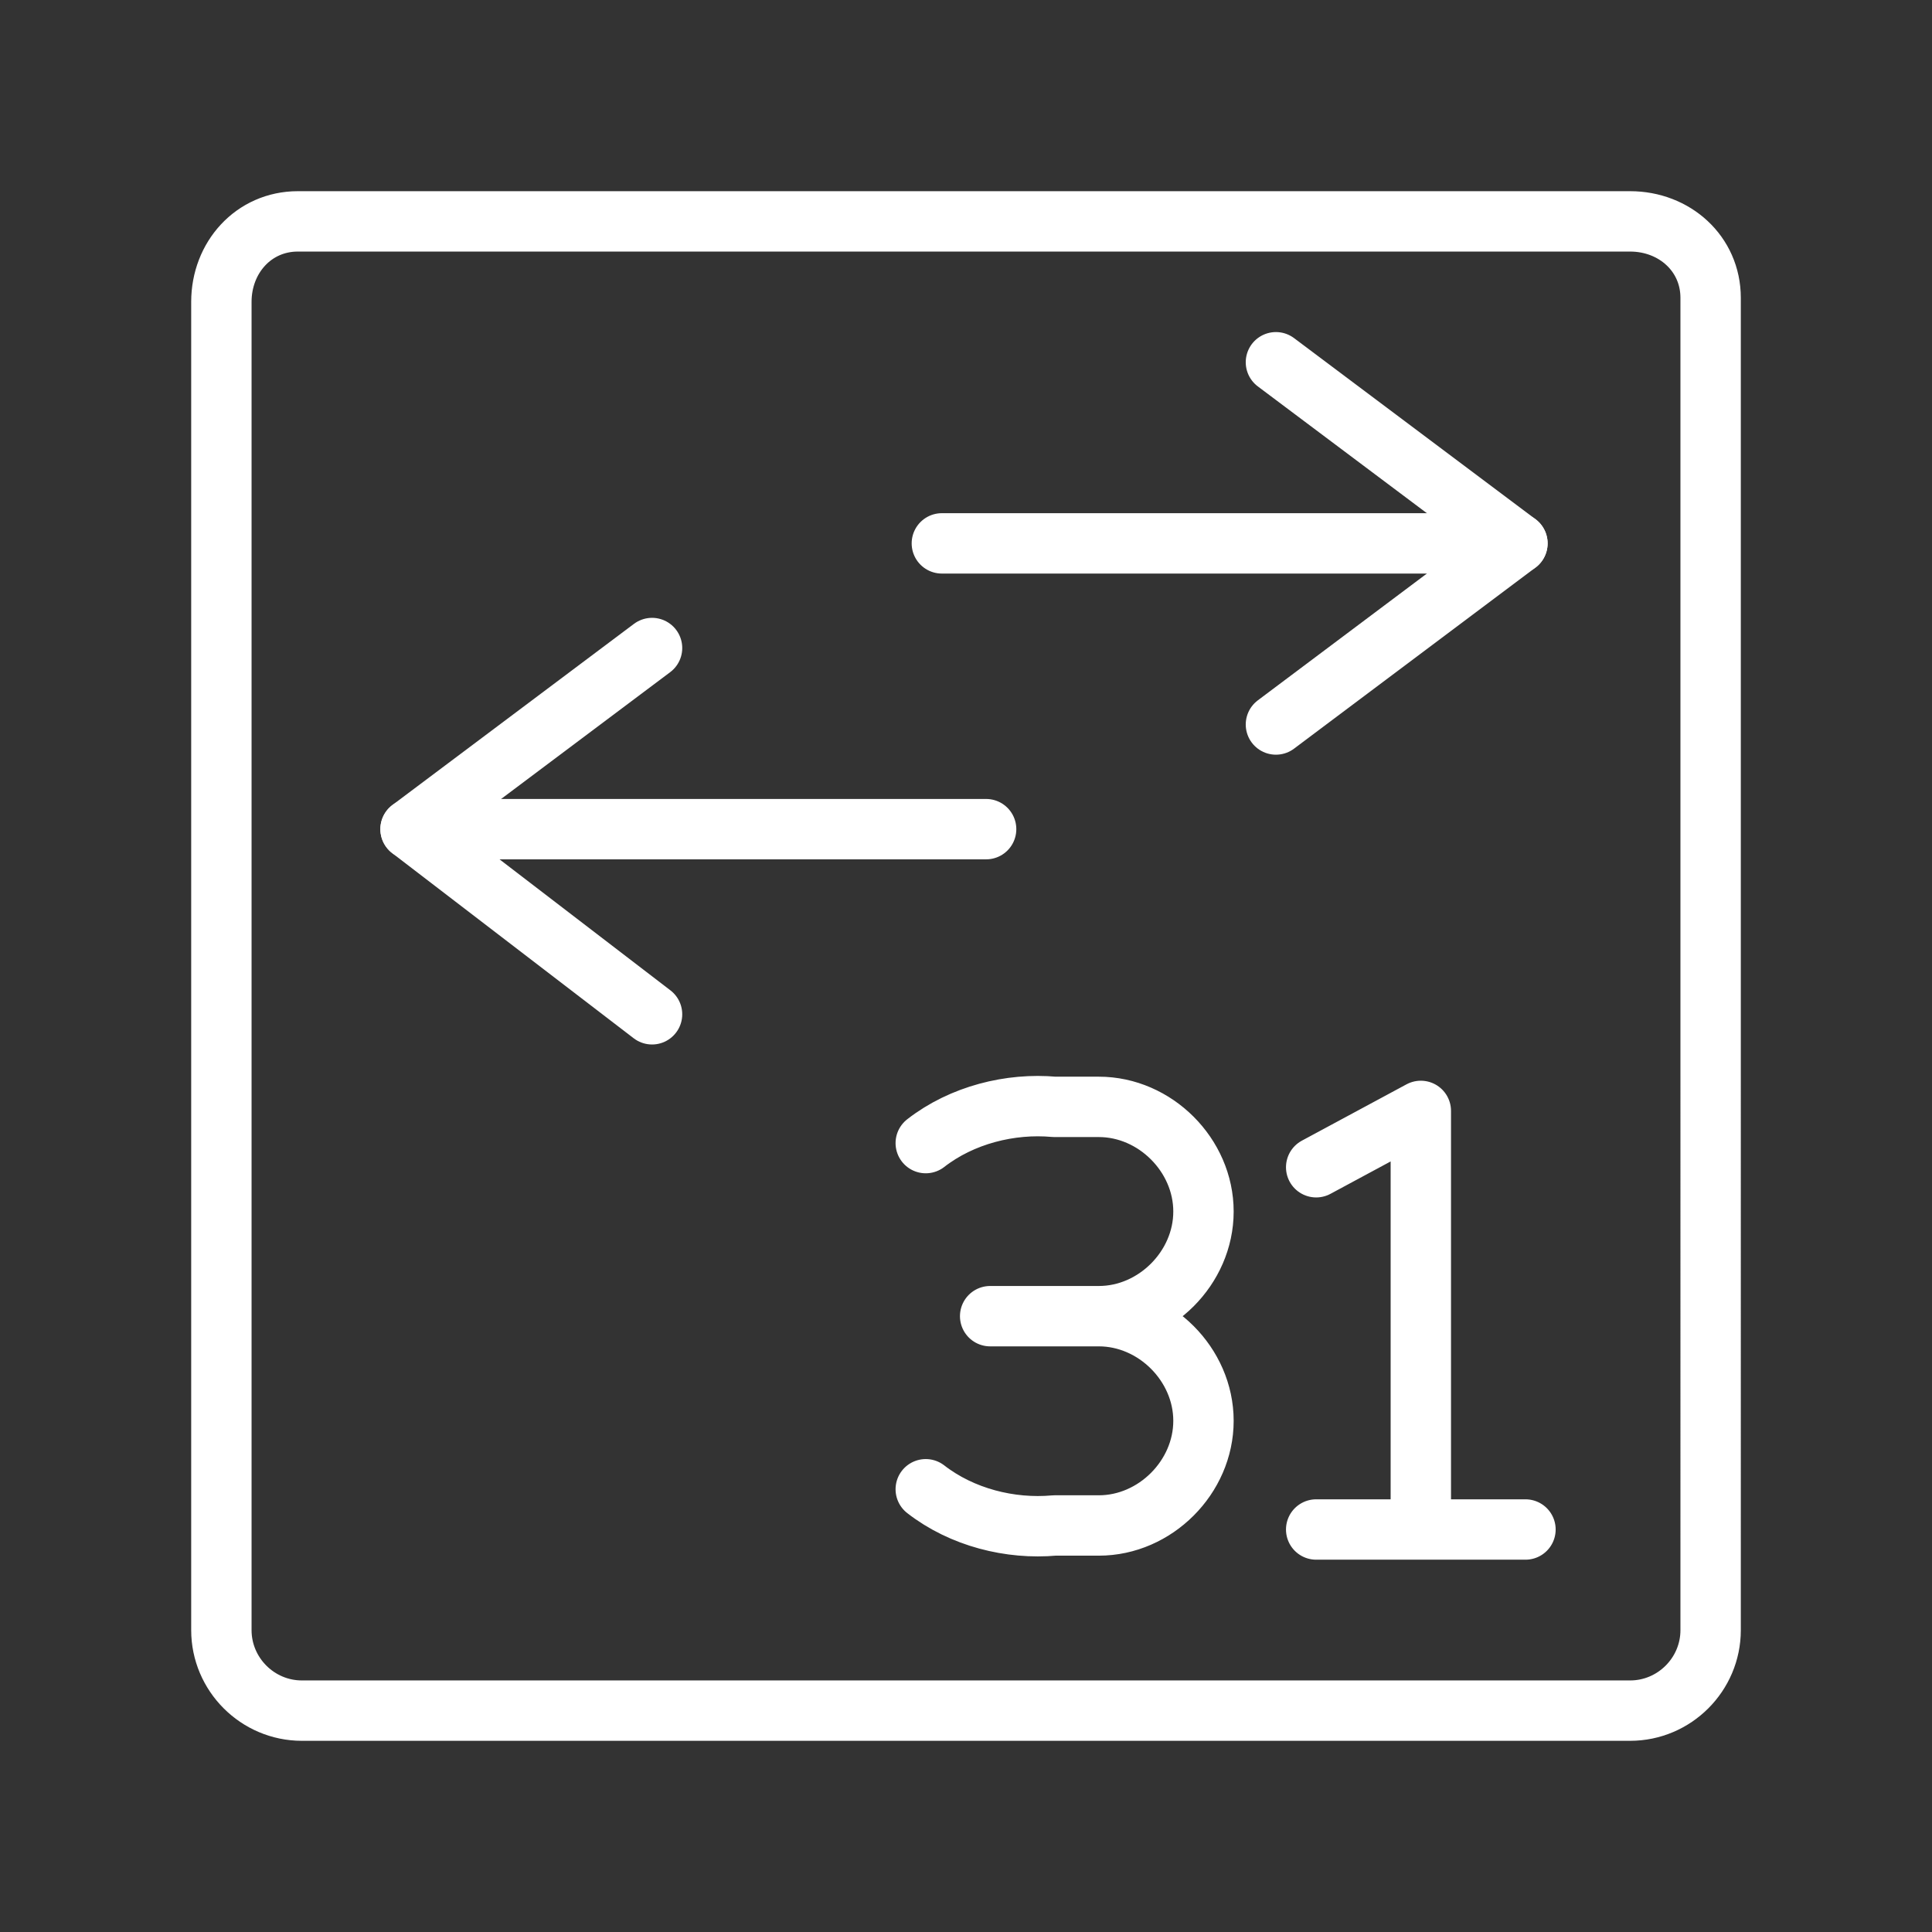 <ns0:svg xmlns:ns0="http://www.w3.org/2000/svg" version="1.1" id="Layer_1" x="0px" y="0px" viewBox="0 0 48 48" style="stroke-width:1.5px;enable-background:new 0 0 48 48;" xml:space="preserve">
<ns0:rect x="0" y="0" width="48" height="48" fill="#333333" stroke="none"/>
<ns0:style type="text/css" style="stroke-width:1.5px">
	.st0{fill:none;stroke:#fff;stroke-linecap:round;stroke-linejoin:round;}
</ns0:style>
<ns0:path class="st0" d="M7.4,5.5c-1.1,0-1.9,0.9-1.9,2v33c0,1.1,0.9,2,2,2h33c1.1,0,2-0.9,2-2V7.4c0-1.1-0.9-1.9-2-1.9H7.4z M31.7,9  l6,4.5l-6,4.5 M32.7,38h5.2 M32.7,29l2.6-1.4 M35.3,27.6v10.4 M27.3,32.7c1.4,0,2.6-1.2,2.6-2.6l0,0l0,0c0-1.4-1.2-2.6-2.6-2.6l0,0   M27.3,37.9c1.4,0,2.6-1.2,2.6-2.6l0,0l0,0c0-1.4-1.2-2.6-2.6-2.6l0,0 M23,37c0.9,0.7,2.1,1,3.2,0.9h1.1 M23,28.4  c0.9-0.7,2.1-1,3.2-0.9l1.1,0 M24.6,32.7h2.7" style="stroke-width:1.5px" />
<ns0:line class="st0" x1="23.4" y1="13.5" x2="37.7" y2="13.5" style="stroke-width:1.5px" />
<ns0:polyline class="st0" points="16.2,25.2 10.2,20.6 16.2,16.1 " style="stroke-width:1.5px" />
<ns0:line class="st0" x1="24.5" y1="20.6" x2="10.2" y2="20.6" style="stroke-width:1.5px" />
</ns0:svg>